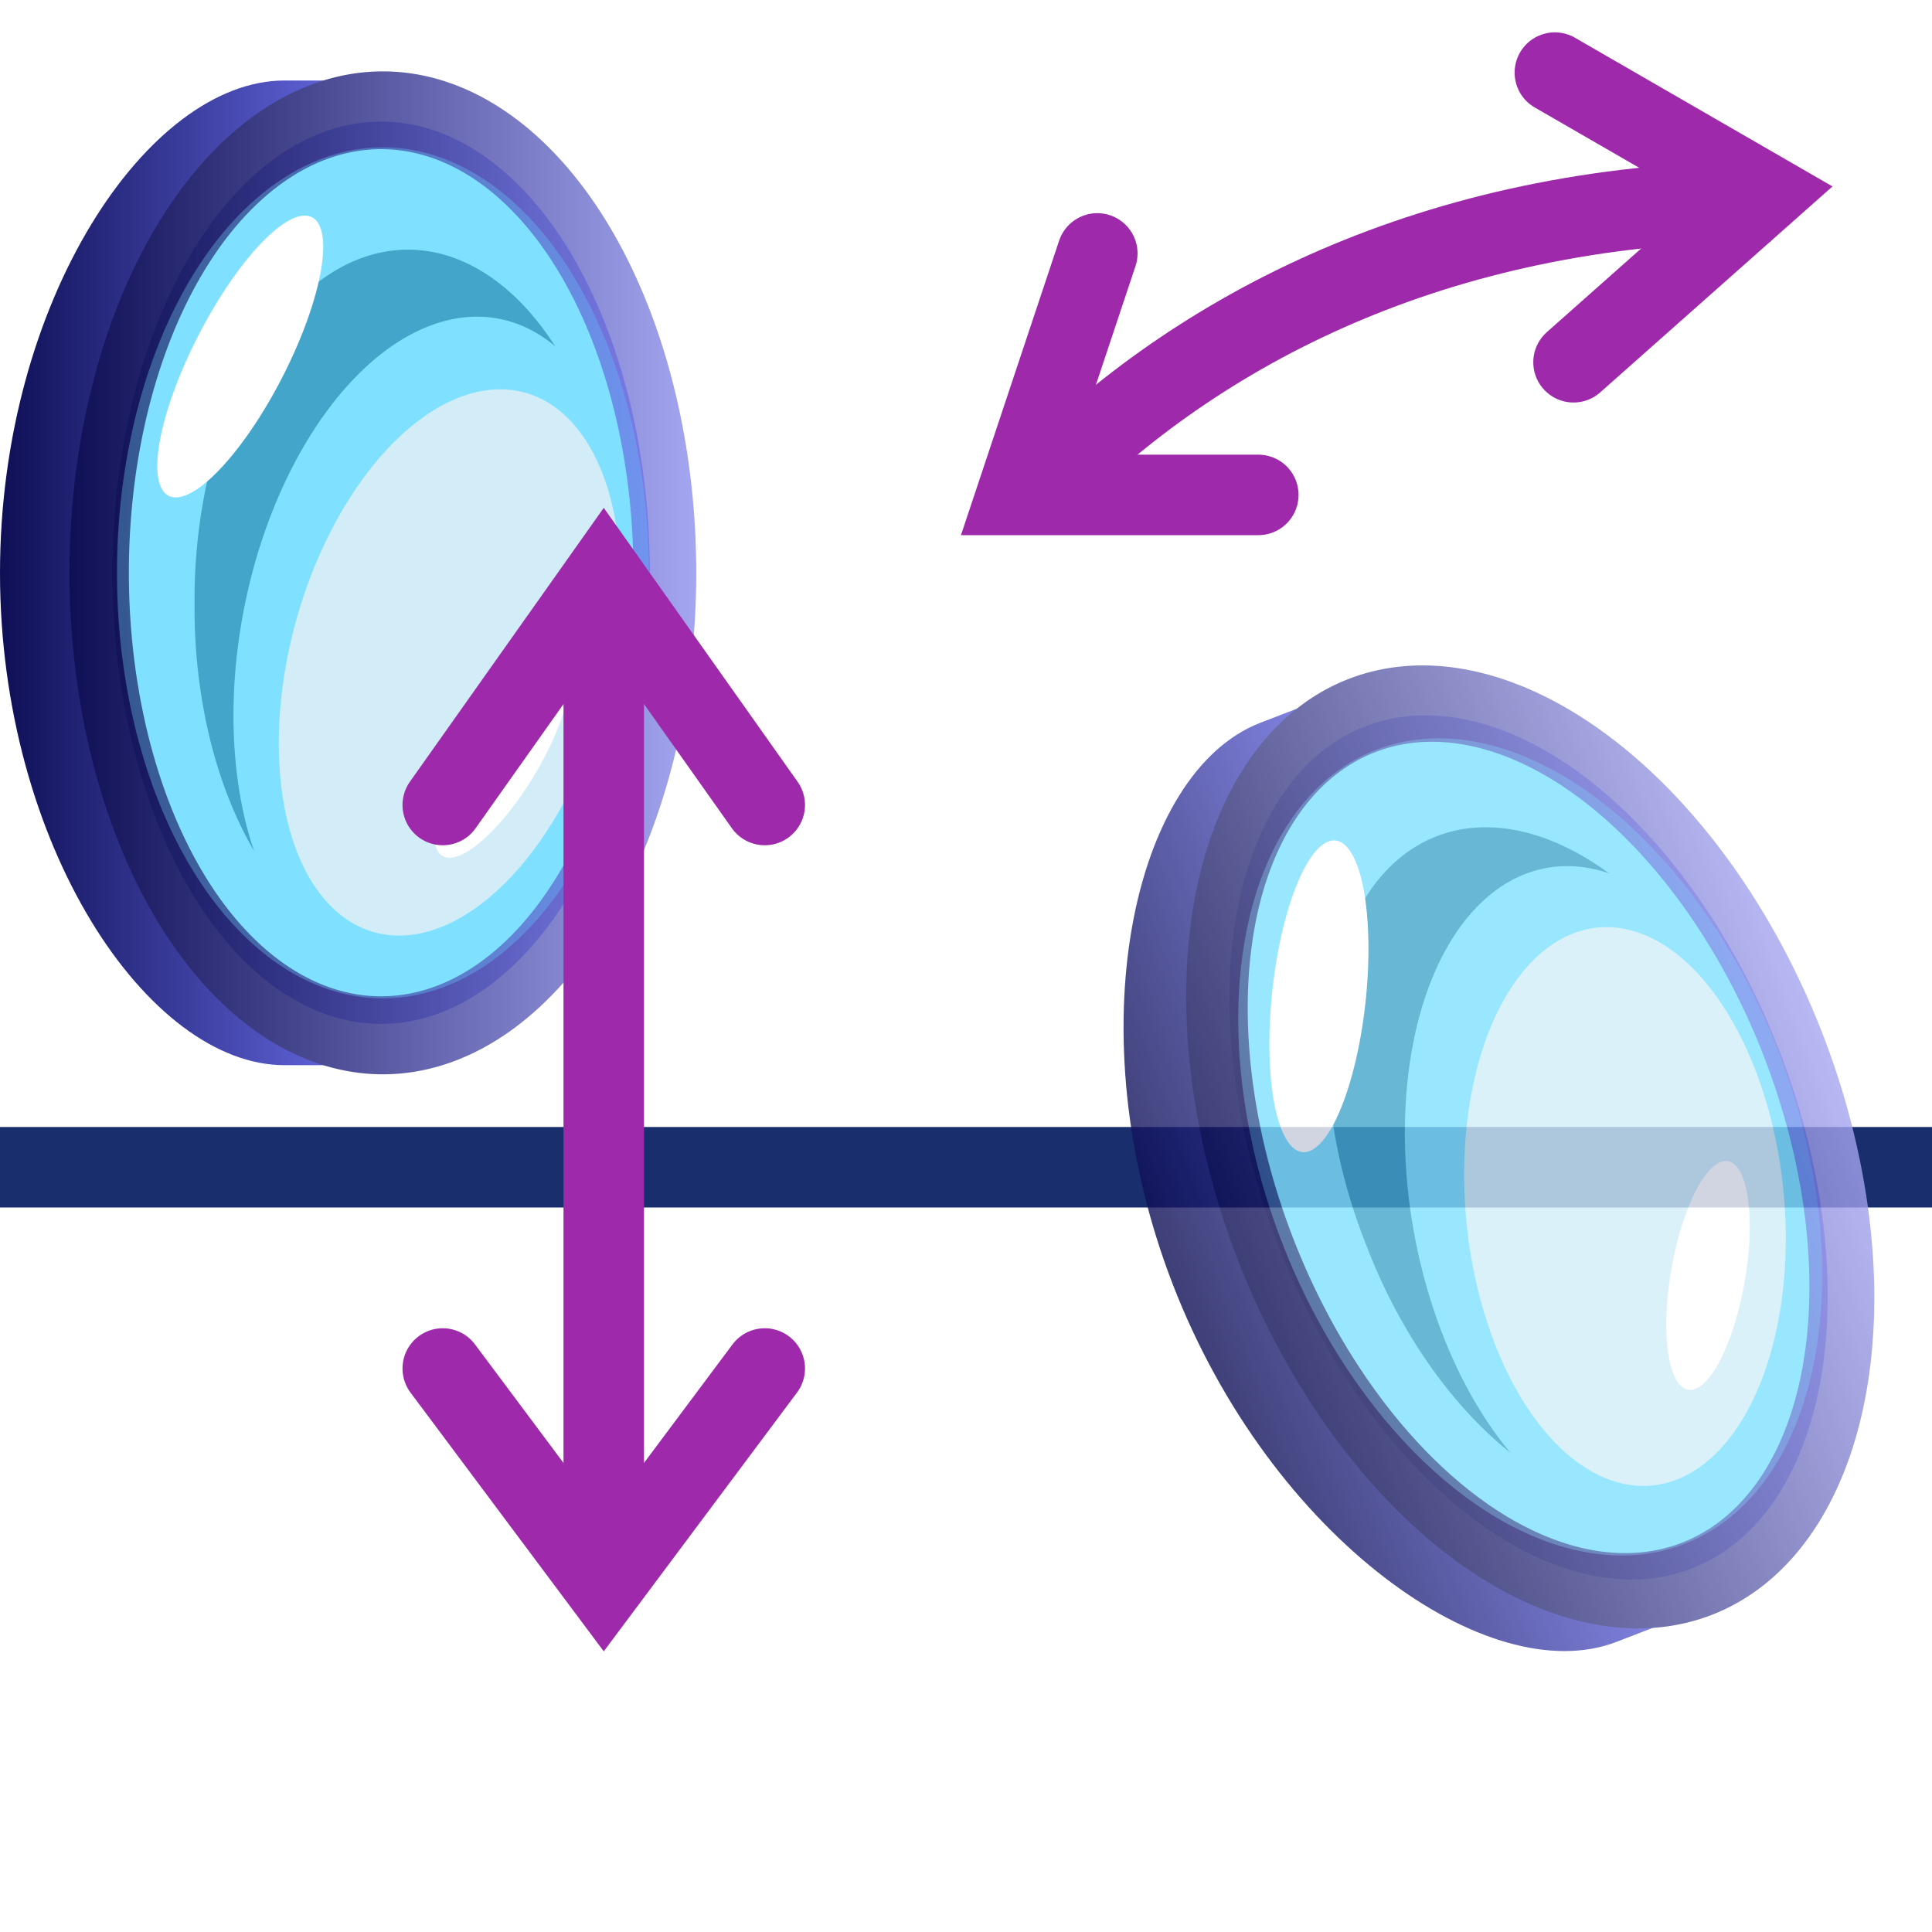 <?xml version="1.0" encoding="UTF-8" standalone="no"?>
<!-- Created with Inkscape (http://www.inkscape.org/) -->
<svg
   xmlns:dc="http://purl.org/dc/elements/1.1/"
   xmlns:cc="http://creativecommons.org/ns#"
   xmlns:rdf="http://www.w3.org/1999/02/22-rdf-syntax-ns#"
   xmlns:svg="http://www.w3.org/2000/svg"
   xmlns="http://www.w3.org/2000/svg"
   xmlns:xlink="http://www.w3.org/1999/xlink"
   xmlns:sodipodi="http://sodipodi.sourceforge.net/DTD/sodipodi-0.dtd"
   xmlns:inkscape="http://www.inkscape.org/namespaces/inkscape"
   width="24"
   height="24"
   id="svg2747"
   sodipodi:version="0.32"
   inkscape:version="0.46"
   version="1.0"
   sodipodi:docname="func_misalign.svg"
   inkscape:output_extension="org.inkscape.output.svg.inkscape"
   inkscape:export-filename="D:\Projects\rezonator 1.5\img\func_misalign_24.png"
   inkscape:export-xdpi="90"
   inkscape:export-ydpi="90">
  <defs
     id="defs2749">
    <filter
       inkscape:collect="always"
       id="filter4886"
       x="-0.115"
       width="1.231"
       y="-0.124"
       height="1.248">
      <feGaussianBlur
         inkscape:collect="always"
         stdDeviation="0.333"
         id="feGaussianBlur4888" />
    </filter>
    <linearGradient
       id="linearGradient3167">
      <stop
         style="stop-color:#0e0f55;stop-opacity:1;"
         offset="0"
         id="stop3169" />
      <stop
         style="stop-color:#6a6de8;stop-opacity:1;"
         offset="1"
         id="stop3171" />
    </linearGradient>
    <linearGradient
       id="linearGradient4613">
      <stop
         style="stop-color:#0e0f55;stop-opacity:1;"
         offset="0"
         id="stop4615" />
      <stop
         style="stop-color:#a5a6f1;stop-opacity:1;"
         offset="1"
         id="stop4617" />
    </linearGradient>
    <inkscape:perspective
       sodipodi:type="inkscape:persp3d"
       inkscape:vp_x="0 : 526.18109 : 1"
       inkscape:vp_y="0 : 1000 : 0"
       inkscape:vp_z="744.09448 : 526.18109 : 1"
       inkscape:persp3d-origin="372.04724 : 350.78739 : 1"
       id="perspective2755" />
    <linearGradient
       inkscape:collect="always"
       xlink:href="#linearGradient3167"
       id="linearGradient2787"
       gradientUnits="userSpaceOnUse"
       x1="2.213"
       y1="9.887"
       x2="18.563"
       y2="9.887" />
    <linearGradient
       inkscape:collect="always"
       xlink:href="#linearGradient3167"
       id="linearGradient12671"
       gradientUnits="userSpaceOnUse"
       x1="0.746"
       y1="12"
       x2="8.309"
       y2="12" />
    <linearGradient
       inkscape:collect="always"
       xlink:href="#linearGradient4613"
       id="linearGradient12673"
       gradientUnits="userSpaceOnUse"
       x1="3.418"
       y1="12.192"
       x2="23.23"
       y2="12.192" />
    <linearGradient
       inkscape:collect="always"
       xlink:href="#linearGradient3167"
       id="linearGradient12675"
       gradientUnits="userSpaceOnUse"
       x1="2.213"
       y1="9.887"
       x2="18.563"
       y2="9.887" />
    <linearGradient
       inkscape:collect="always"
       xlink:href="#linearGradient3167"
       id="linearGradient12695"
       gradientUnits="userSpaceOnUse"
       x1="0.746"
       y1="12"
       x2="8.309"
       y2="12" />
    <linearGradient
       inkscape:collect="always"
       xlink:href="#linearGradient4613"
       id="linearGradient12697"
       gradientUnits="userSpaceOnUse"
       x1="3.418"
       y1="12.192"
       x2="23.23"
       y2="12.192" />
    <linearGradient
       inkscape:collect="always"
       xlink:href="#linearGradient3167"
       id="linearGradient12699"
       gradientUnits="userSpaceOnUse"
       x1="2.213"
       y1="9.887"
       x2="18.563"
       y2="9.887" />
    <inkscape:perspective
       id="perspective12708"
       inkscape:persp3d-origin="372.04724 : 350.78739 : 1"
       inkscape:vp_z="744.09448 : 526.18109 : 1"
       inkscape:vp_y="0 : 1000 : 0"
       inkscape:vp_x="0 : 526.18109 : 1"
       sodipodi:type="inkscape:persp3d" />
  </defs>
  <sodipodi:namedview
     id="base"
     pagecolor="#ffffff"
     bordercolor="#666666"
     borderopacity="1.0"
     gridtolerance="10000"
     guidetolerance="10"
     objecttolerance="10"
     inkscape:pageopacity="0.0"
     inkscape:pageshadow="2"
     inkscape:zoom="31.678384"
     inkscape:cx="13.382792"
     inkscape:cy="12.653707"
     inkscape:document-units="px"
     inkscape:current-layer="layer1"
     showgrid="true"
     inkscape:window-width="1920"
     inkscape:window-height="1144"
     inkscape:window-x="-4"
     inkscape:window-y="-4">
    <inkscape:grid
       type="xygrid"
       id="grid2757"
       visible="true"
       enabled="true" />
  </sodipodi:namedview>
  <g
     inkscape:label="Layer 1"
     inkscape:groupmode="layer"
     id="layer1">
    <path
       style="fill:none;fill-rule:evenodd;stroke:#182e6d;stroke-width:1px;stroke-linecap:butt;stroke-linejoin:miter;stroke-opacity:1"
       d="M 0,14.5 L 25,14.5"
       id="path5856"
       sodipodi:nodetypes="cc" />
    <g
       id="g12655"
       transform="matrix(0.614,0,0,0.556,-0.458,0.444)">
      <path
         sodipodi:nodetypes="cssscc"
         id="path3559"
         d="M 8.309,23 C 7.308,23 7.187,23 6.501,23 C 3.739,23 0.746,18.072 0.746,12 C 0.746,5.928 3.739,1 6.501,1 C 7.325,1 7.308,1 8.309,1 C 8.309,11 8.309,14 8.309,23 z"
         style="fill:url(#linearGradient12671);fill-opacity:1;fill-rule:nonzero;stroke:none;stroke-width:0.574;stroke-miterlimit:4;stroke-opacity:1" />
      <path
         transform="matrix(0.64,0,0,1.131,-3.4887379e-2,-1.789)"
         d="M 22.48,12.192 A 9.156,9.156 0 1 1 4.168,12.192 A 9.156,9.156 0 1 1 22.48,12.192 z"
         sodipodi:ry="9.1563044"
         sodipodi:rx="9.1563044"
         sodipodi:cy="12.191525"
         sodipodi:cx="13.324001"
         id="path2395"
         style="fill:#7fe1ff;fill-opacity:1;fill-rule:nonzero;stroke:url(#linearGradient12673);stroke-width:1.5;stroke-miterlimit:4;stroke-dasharray:none;stroke-opacity:1"
         sodipodi:type="arc" />
      <path
         transform="matrix(0.587,0,0,1.064,1.457,-2.054)"
         d="M 20.207,13.865 A 7.357,7.357 0 1 1 5.494,13.865 A 7.357,7.357 0 1 1 20.207,13.865 z"
         sodipodi:ry="7.356617"
         sodipodi:rx="7.356617"
         sodipodi:cy="13.864919"
         sodipodi:cx="12.8504"
         id="path4641"
         style="fill:#42a5c9;fill-opacity:1;fill-rule:nonzero;stroke:none;stroke-width:0.5;stroke-miterlimit:4;stroke-dasharray:none;stroke-opacity:1"
         sodipodi:type="arc" />
      <path
         transform="matrix(0.312,-0.589,0.321,0.572,1.874,7.008)"
         d="M 10.726,6.117 A 5.055,1.787 0 1 1 0.616,6.117 A 5.055,1.787 0 1 1 10.726,6.117 z"
         sodipodi:ry="1.7865229"
         sodipodi:rx="5.0549564"
         sodipodi:cy="6.1170263"
         sodipodi:cx="5.6707559"
         id="path4878"
         style="fill:#ffffff;fill-opacity:1;fill-rule:nonzero;stroke:none;stroke-width:0.581;stroke-miterlimit:4;stroke-dasharray:none;stroke-opacity:1"
         sodipodi:type="arc" />
      <path
         transform="matrix(0.455,-0.785,0.418,0.811,-2.857,13.249)"
         d="M 21.331,14.26 A 7.139,5.952 0 1 1 7.053,14.26 A 7.139,5.952 0 1 1 21.331,14.26 z"
         sodipodi:ry="5.9515977"
         sodipodi:rx="7.1390228"
         sodipodi:cy="14.259586"
         sodipodi:cx="14.192272"
         id="path4645"
         style="fill:#7fe1ff;fill-opacity:1;fill-rule:nonzero;stroke:none;stroke-width:0.5;stroke-miterlimit:4;stroke-dasharray:none;stroke-opacity:1"
         sodipodi:type="arc" />
      <path
         sodipodi:type="arc"
         style="opacity:0.657;fill:none;fill-opacity:1;fill-rule:nonzero;stroke:url(#linearGradient12675);stroke-width:0.5;stroke-miterlimit:4;stroke-dasharray:none;stroke-opacity:1"
         id="path4625"
         sodipodi:cx="10.38767"
         sodipodi:cy="9.8866615"
         sodipodi:rx="7.9249392"
         sodipodi:ry="7.9249392"
         d="M 18.313,9.887 A 7.925,7.925 0 1 1 2.463,9.887 A 7.925,7.925 0 1 1 18.313,9.887 z"
         transform="matrix(0.665,0,0,1.233,1.549,-0.193)" />
      <path
         transform="matrix(0.86,0.916,-0.654,1.513,6.494,-24.026)"
         d="M 18.682,15.596 A 2.927,3.623 0 1 1 12.828,15.596 A 2.927,3.623 0 1 1 18.682,15.596 z"
         sodipodi:ry="3.6230018"
         sodipodi:rx="2.9268398"
         sodipodi:cy="15.595762"
         sodipodi:cx="15.755158"
         id="path4623"
         style="fill:#d2edf7;fill-opacity:1;fill-rule:nonzero;stroke:none;stroke-width:0.5;stroke-miterlimit:4;stroke-dasharray:none;stroke-opacity:1;filter:url(#filter4886)"
         sodipodi:type="arc" />
      <path
         sodipodi:type="arc"
         style="fill:#ffffff;fill-opacity:1;fill-rule:nonzero;stroke:none;stroke-width:0.581;stroke-miterlimit:4;stroke-dasharray:none;stroke-opacity:1"
         id="path4884"
         sodipodi:cx="5.6707559"
         sodipodi:cy="6.1170263"
         sodipodi:rx="5.0549564"
         sodipodi:ry="1.7865229"
         d="M 10.726,6.117 A 5.055,1.787 0 1 1 0.616,6.117 A 5.055,1.787 0 1 1 10.726,6.117 z"
         transform="matrix(0.255,-0.423,0.262,0.411,7.858,15.99)" />
    </g>
    <g
       transform="matrix(0.573,-0.221,0.201,0.519,11.731,9.896)"
       id="g12677"
       style="opacity:0.8">
      <path
         style="fill:url(#linearGradient12695);fill-opacity:1;fill-rule:nonzero;stroke:none;stroke-width:0.574;stroke-miterlimit:4;stroke-opacity:1"
         d="M 8.309,23 C 7.308,23 7.187,23 6.501,23 C 3.739,23 0.746,18.072 0.746,12 C 0.746,5.928 3.739,1 6.501,1 C 7.325,1 7.308,1 8.309,1 C 8.309,11 8.309,14 8.309,23 z"
         id="path12679"
         sodipodi:nodetypes="cssscc" />
      <path
         sodipodi:type="arc"
         style="fill:#7fe1ff;fill-opacity:1;fill-rule:nonzero;stroke:url(#linearGradient12697);stroke-width:1.5;stroke-miterlimit:4;stroke-dasharray:none;stroke-opacity:1"
         id="path12681"
         sodipodi:cx="13.324001"
         sodipodi:cy="12.191525"
         sodipodi:rx="9.1563044"
         sodipodi:ry="9.1563044"
         d="M 22.48,12.192 A 9.156,9.156 0 1 1 4.168,12.192 A 9.156,9.156 0 1 1 22.48,12.192 z"
         transform="matrix(0.64,0,0,1.131,-3.4887379e-2,-1.789)" />
      <path
         sodipodi:type="arc"
         style="fill:#42a5c9;fill-opacity:1;fill-rule:nonzero;stroke:none;stroke-width:0.5;stroke-miterlimit:4;stroke-dasharray:none;stroke-opacity:1"
         id="path12683"
         sodipodi:cx="12.8504"
         sodipodi:cy="13.864919"
         sodipodi:rx="7.356617"
         sodipodi:ry="7.356617"
         d="M 20.207,13.865 A 7.357,7.357 0 1 1 5.494,13.865 A 7.357,7.357 0 1 1 20.207,13.865 z"
         transform="matrix(0.587,0,0,1.064,1.457,-2.054)" />
      <path
         sodipodi:type="arc"
         style="fill:#ffffff;fill-opacity:1;fill-rule:nonzero;stroke:none;stroke-width:0.581;stroke-miterlimit:4;stroke-dasharray:none;stroke-opacity:1"
         id="path12685"
         sodipodi:cx="5.6707559"
         sodipodi:cy="6.1170263"
         sodipodi:rx="5.0549564"
         sodipodi:ry="1.7865229"
         d="M 10.726,6.117 A 5.055,1.787 0 1 1 0.616,6.117 A 5.055,1.787 0 1 1 10.726,6.117 z"
         transform="matrix(0.312,-0.589,0.321,0.572,1.874,7.008)" />
      <path
         sodipodi:type="arc"
         style="fill:#7fe1ff;fill-opacity:1;fill-rule:nonzero;stroke:none;stroke-width:0.5;stroke-miterlimit:4;stroke-dasharray:none;stroke-opacity:1"
         id="path12687"
         sodipodi:cx="14.192272"
         sodipodi:cy="14.259586"
         sodipodi:rx="7.1390228"
         sodipodi:ry="5.9515977"
         d="M 21.331,14.26 A 7.139,5.952 0 1 1 7.053,14.26 A 7.139,5.952 0 1 1 21.331,14.26 z"
         transform="matrix(0.455,-0.785,0.418,0.811,-2.857,13.249)" />
      <path
         transform="matrix(0.665,0,0,1.233,1.549,-0.193)"
         d="M 18.313,9.887 A 7.925,7.925 0 1 1 2.463,9.887 A 7.925,7.925 0 1 1 18.313,9.887 z"
         sodipodi:ry="7.9249392"
         sodipodi:rx="7.9249392"
         sodipodi:cy="9.8866615"
         sodipodi:cx="10.38767"
         id="path12689"
         style="opacity:0.657;fill:none;fill-opacity:1;fill-rule:nonzero;stroke:url(#linearGradient12699);stroke-width:0.5;stroke-miterlimit:4;stroke-dasharray:none;stroke-opacity:1"
         sodipodi:type="arc" />
      <path
         sodipodi:type="arc"
         style="fill:#d2edf7;fill-opacity:1;fill-rule:nonzero;stroke:none;stroke-width:0.5;stroke-miterlimit:4;stroke-dasharray:none;stroke-opacity:1;filter:url(#filter4886)"
         id="path12691"
         sodipodi:cx="15.755158"
         sodipodi:cy="15.595762"
         sodipodi:rx="2.9268398"
         sodipodi:ry="3.6230018"
         d="M 18.682,15.596 A 2.927,3.623 0 1 1 12.828,15.596 A 2.927,3.623 0 1 1 18.682,15.596 z"
         transform="matrix(0.86,0.916,-0.654,1.513,6.494,-24.026)" />
      <path
         transform="matrix(0.255,-0.423,0.262,0.411,7.858,15.99)"
         d="M 10.726,6.117 A 5.055,1.787 0 1 1 0.616,6.117 A 5.055,1.787 0 1 1 10.726,6.117 z"
         sodipodi:ry="1.7865229"
         sodipodi:rx="5.0549564"
         sodipodi:cy="6.1170263"
         sodipodi:cx="5.6707559"
         id="path12693"
         style="fill:#ffffff;fill-opacity:1;fill-rule:nonzero;stroke:none;stroke-width:0.581;stroke-miterlimit:4;stroke-dasharray:none;stroke-opacity:1"
         sodipodi:type="arc" />
    </g>
    <path
       style="fill:none;fill-rule:evenodd;stroke:#9f29ab;stroke-width:1px;stroke-linecap:butt;stroke-linejoin:miter;stroke-opacity:1"
       d="M 13,6 C 15,4 18,2.5 22,2.5"
       id="path13230"
       sodipodi:nodetypes="cc" />
    <path
       style="fill:none;fill-rule:evenodd;stroke:#9f29ab;stroke-width:1px;stroke-linecap:round;stroke-linejoin:miter;stroke-opacity:1"
       d="M 13.631,3.148 L 12.631,6.148 L 15.631,6.148"
       id="path13232" />
    <path
       id="path13234"
       d="M 19.547,4.5 L 21.913,2.402 L 19.315,0.902"
       style="fill:none;fill-rule:evenodd;stroke:#9f29ab;stroke-width:1px;stroke-linecap:round;stroke-linejoin:miter;stroke-opacity:1" />
    <g
       id="g13262"
       transform="translate(1,0)">
      <path
         id="path13236"
         d="M 6.5,8 L 6.5,19"
         style="fill:none;fill-rule:evenodd;stroke:#9f29ab;stroke-width:1px;stroke-linecap:butt;stroke-linejoin:miter;stroke-opacity:1" />
      <path
         sodipodi:nodetypes="ccc"
         style="fill:none;fill-rule:evenodd;stroke:#9f29ab;stroke-width:1px;stroke-linecap:round;stroke-linejoin:miter;stroke-opacity:1"
         d="M 8.5,10 L 6.5,7.174 L 4.5,10"
         id="path13238" />
      <path
         sodipodi:nodetypes="ccc"
         id="path13240"
         d="M 8.5,17 L 6.5,19.678 L 4.5,17"
         style="fill:none;fill-rule:evenodd;stroke:#9f29ab;stroke-width:1px;stroke-linecap:round;stroke-linejoin:miter;stroke-opacity:1" />
    </g>
  </g>
</svg>

